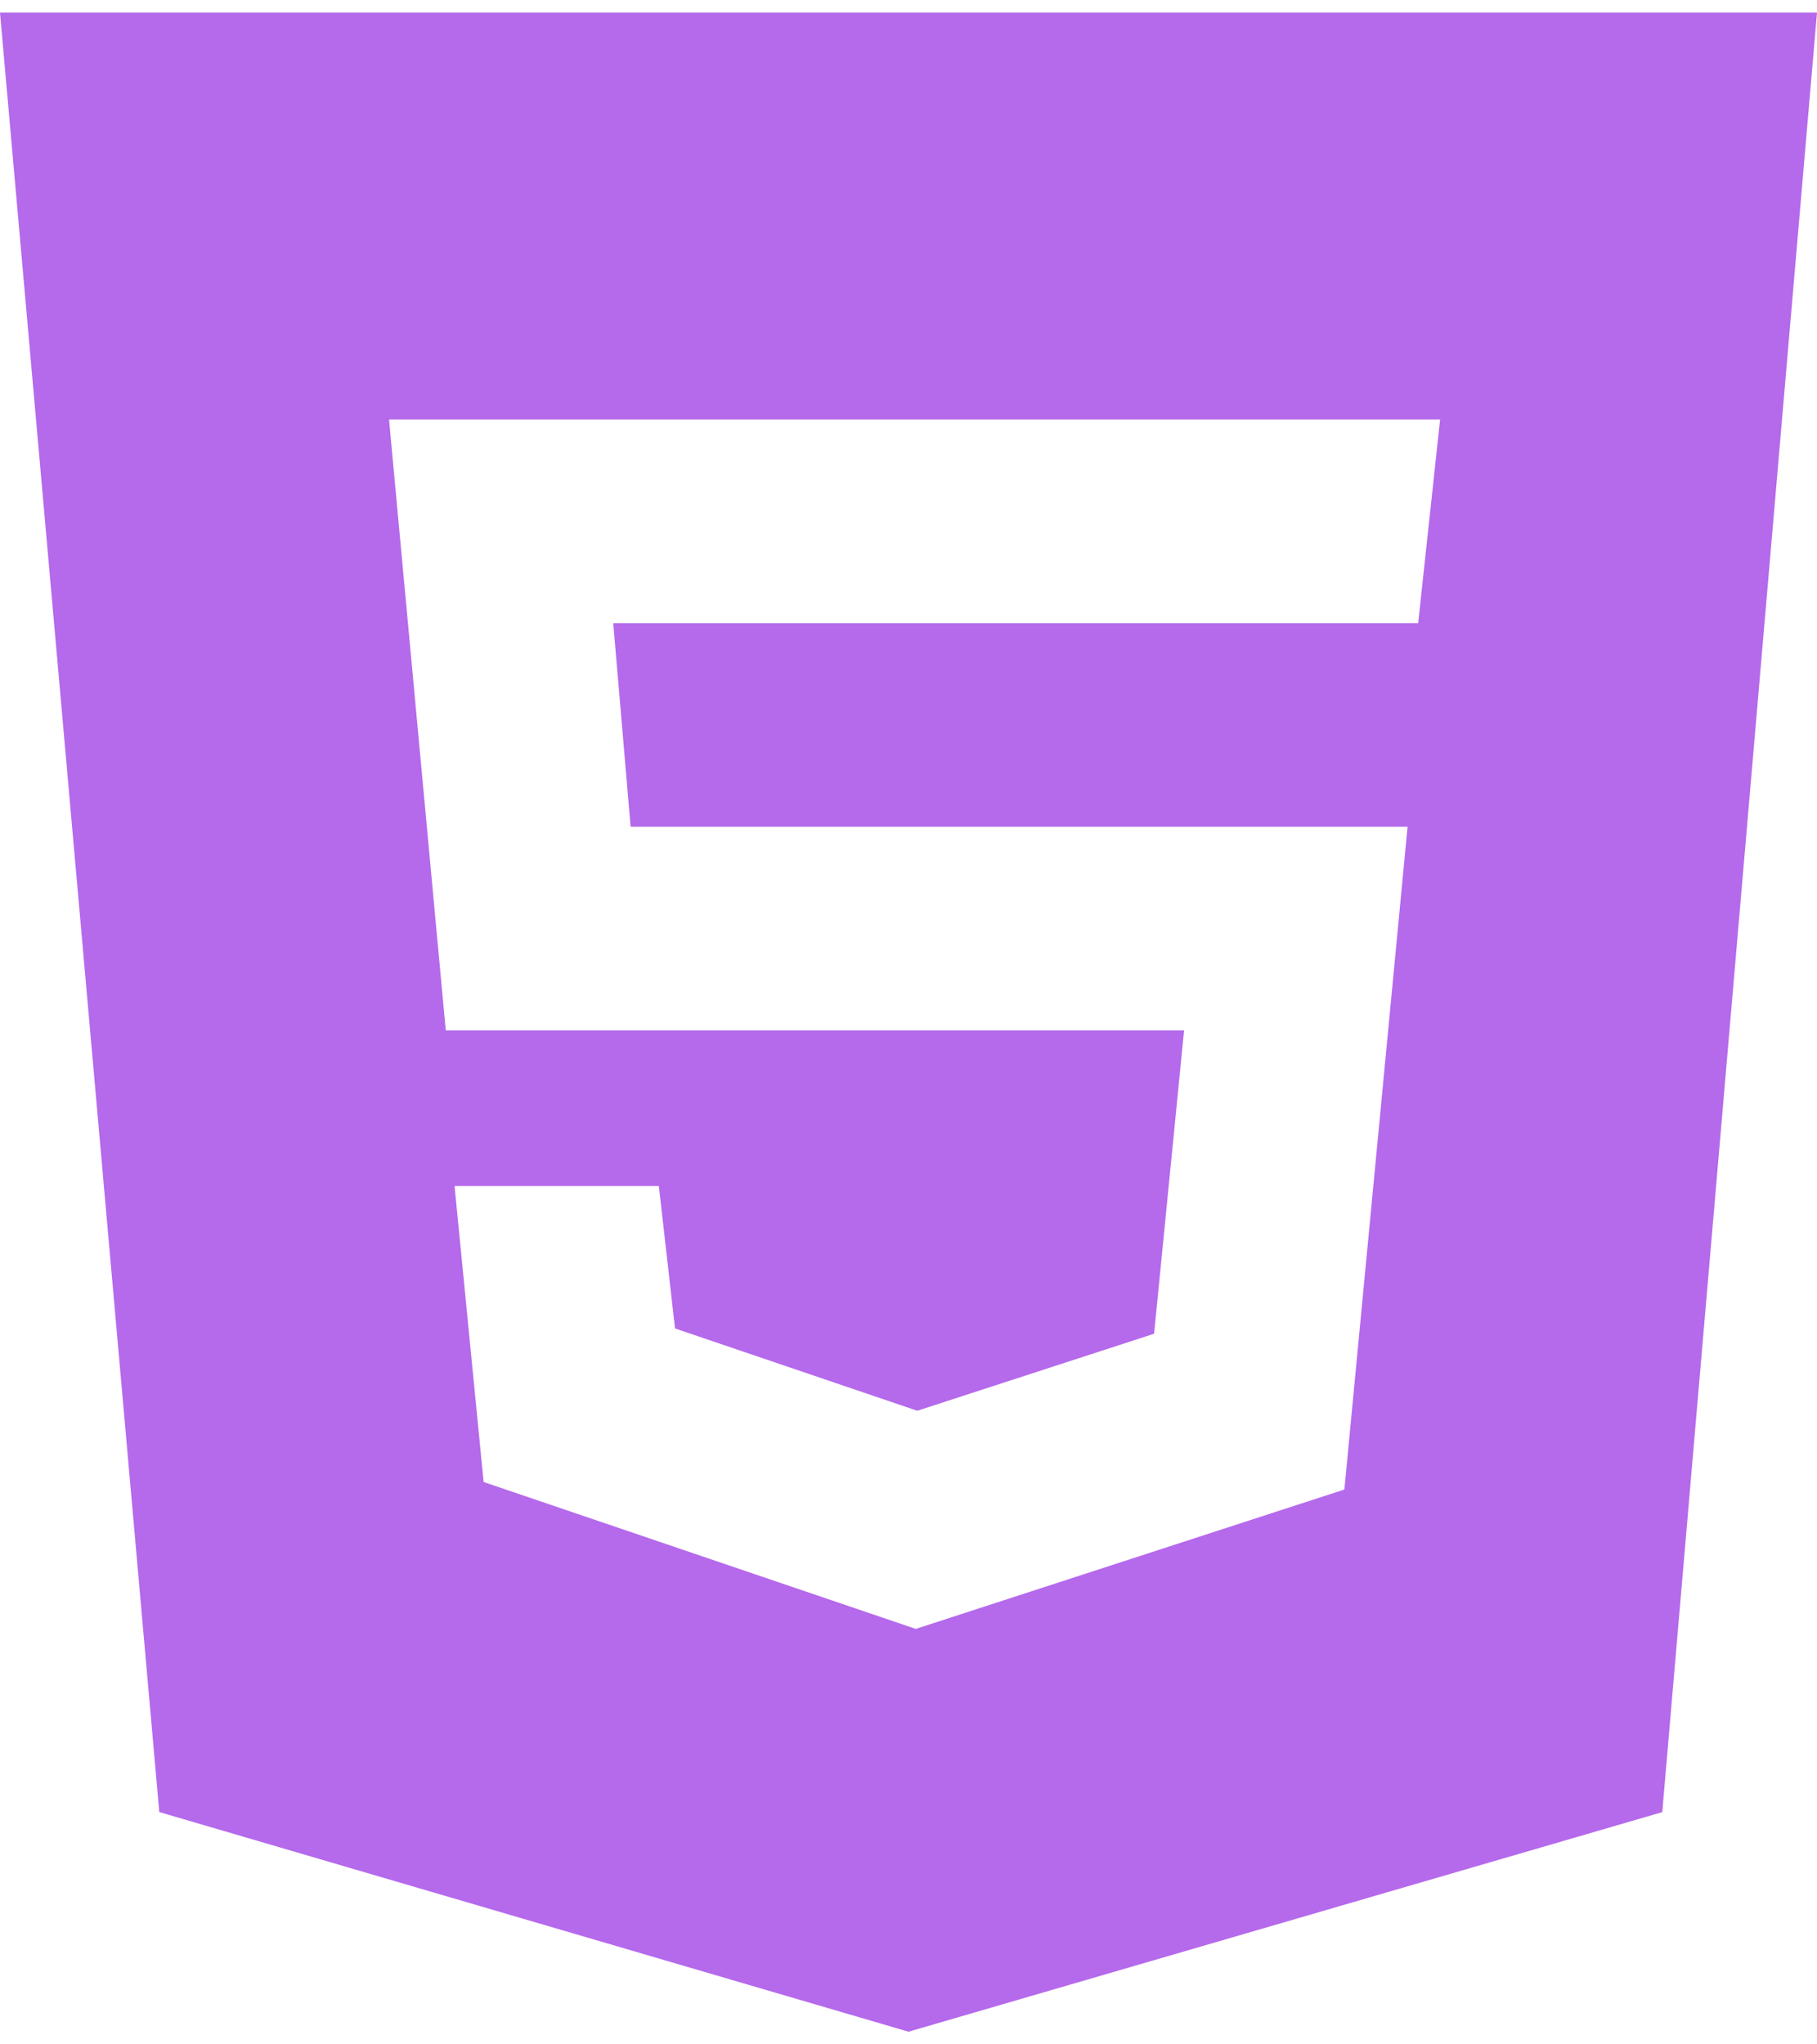 <svg width="48" height="54" viewBox="0 0 48 54" fill="none" xmlns="http://www.w3.org/2000/svg">
<path d="M0 0.333L4.208 47.864L24 53.666L43.912 47.866L48 0.333H0ZM37.464 16.461H16.2L16.659 21.837H37.184L35.515 39.344L24.192 43.026L12.776 39.146L12.008 31.328H17.405L17.832 35.09L24.232 37.264L30.488 35.229L31.28 27.216H11.776L10.277 11.082H38.043L37.464 16.461Z" fill="#B569EB"/>
</svg>
